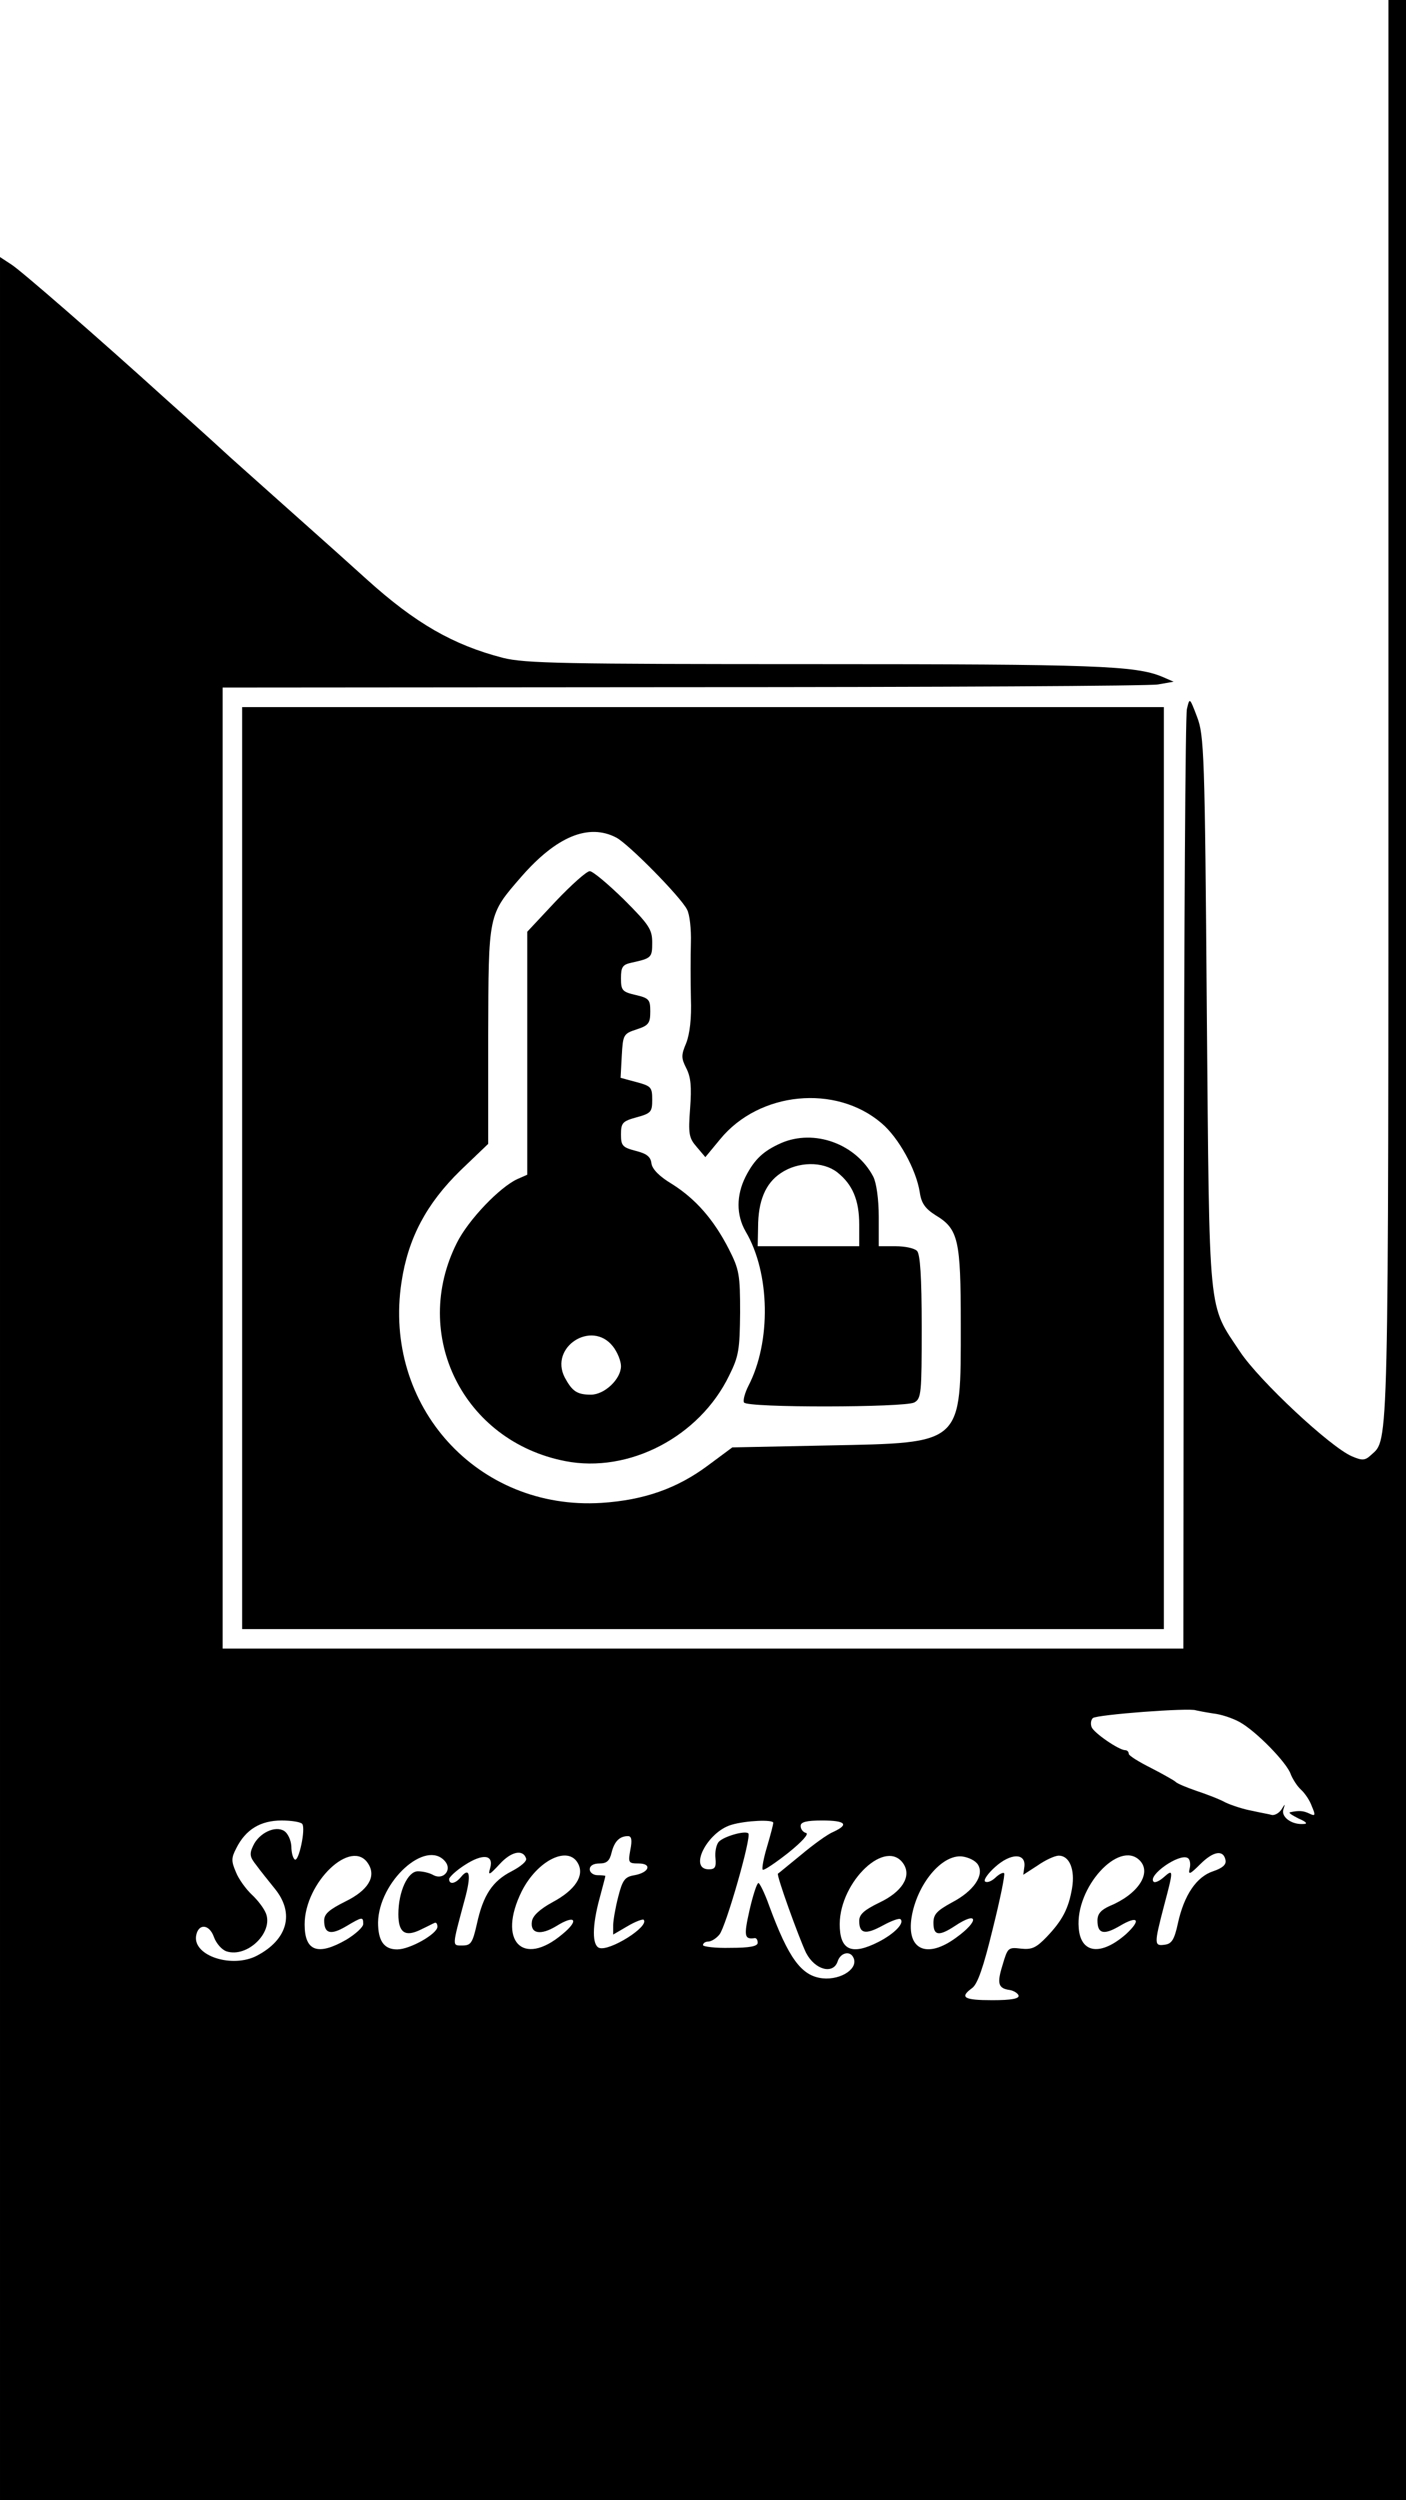 <?xml version="1.0" standalone="no"?>
<!DOCTYPE svg PUBLIC "-//W3C//DTD SVG 20010904//EN"
 "http://www.w3.org/TR/2001/REC-SVG-20010904/DTD/svg10.dtd">
<svg version="1.0" xmlns="http://www.w3.org/2000/svg"
 width="360pt" height="640pt" viewBox="0 0 360 640"
 preserveAspectRatio="xMidYMid meet">
<g transform="translate(0,640) scale(0.1,-0.1)"
fill="#000000" stroke="none">
<path d="M3555 4583 c0 -1920 1 -1866 -44 -1907 -16 -15 -23 -15 -49 -4 -55
23 -238 194 -287 268 -83 125 -78 77 -85 870 -5 663 -7 708 -25 755 -19 50
-19 50 -26 20 -4 -16 -7 -564 -8 -1217 l-1 -1188 -1230 0 -1230 0 0 1230 0
1230 1178 1 c647 0 1195 3 1217 7 l40 7 -30 13 c-68 28 -171 32 -887 32 -646
0 -744 2 -800 16 -128 33 -225 89 -349 201 -41 37 -111 100 -154 138 -44 39
-131 117 -195 174 -63 58 -138 125 -166 150 -171 155 -371 329 -395 344 l-29
19 0 -2871 0 -2871 1800 0 1800 0 0 3200 0 3200 -22 0 -23 0 0 -1817z m-449
-2569 c20 -2 50 -12 68 -22 42 -23 122 -105 131 -134 5 -12 16 -30 26 -39 10
-9 23 -28 28 -43 10 -23 9 -26 -7 -18 -15 7 -26 8 -49 3 -5 -1 6 -8 22 -16 21
-9 24 -14 12 -14 -30 -2 -57 18 -51 37 5 16 5 16 -5 0 -6 -9 -17 -15 -24 -14
-6 2 -30 6 -52 11 -22 4 -52 14 -67 21 -14 8 -48 21 -75 30 -26 9 -50 19 -53
23 -3 3 -31 19 -62 35 -32 16 -58 32 -58 37 0 5 -4 9 -9 9 -16 0 -80 44 -86
59 -3 8 -2 18 3 23 9 9 249 27 264 20 4 -1 24 -5 44 -8z m-2332 -283 c9 -13
-9 -97 -19 -91 -5 3 -9 18 -9 34 -1 16 -9 33 -18 39 -23 15 -65 -5 -80 -38
-10 -21 -8 -29 8 -49 10 -14 32 -41 48 -61 51 -63 32 -130 -46 -171 -63 -33
-163 -1 -156 50 5 33 34 32 46 -3 6 -16 20 -32 32 -36 53 -17 120 48 101 97
-5 13 -21 34 -36 48 -15 14 -34 40 -41 58 -12 28 -12 36 1 61 24 48 62 71 116
71 26 0 50 -4 53 -9z m1206 3 c0 -3 -7 -31 -16 -61 -9 -30 -14 -57 -11 -59 2
-3 32 17 65 43 35 28 54 49 46 51 -8 2 -14 10 -14 18 0 10 14 14 55 14 60 0
70 -10 29 -29 -15 -6 -52 -33 -83 -59 -31 -25 -57 -47 -59 -48 -5 -3 55 -168
72 -203 23 -44 70 -56 81 -21 7 21 30 27 39 11 17 -28 -29 -60 -78 -55 -54 6
-87 51 -137 187 -11 31 -24 57 -27 57 -4 0 -14 -31 -23 -70 -15 -67 -13 -75
14 -71 4 0 7 -5 7 -12 0 -9 -20 -13 -70 -13 -38 -1 -70 3 -70 7 0 5 6 9 13 9
8 0 21 8 29 18 16 18 83 251 74 259 -8 8 -64 -8 -76 -22 -6 -7 -10 -26 -8 -42
2 -22 -1 -28 -17 -28 -53 0 -4 96 58 114 37 11 107 14 107 5z m-366 -69 c-6
-33 -5 -35 21 -35 35 0 28 -23 -10 -30 -25 -4 -31 -12 -42 -55 -7 -27 -13 -61
-13 -73 l0 -24 36 21 c20 12 39 19 42 17 16 -17 -88 -82 -114 -72 -18 7 -18
56 1 126 8 30 15 56 15 58 0 1 -9 2 -20 2 -11 0 -20 7 -20 15 0 9 9 15 25 15
19 0 26 7 31 28 7 28 20 42 42 42 9 0 11 -10 6 -35z m-267 -22 c3 -7 -14 -21
-37 -33 -49 -25 -73 -61 -89 -135 -11 -48 -15 -55 -37 -55 -27 0 -27 -5 6 118
17 62 13 85 -10 57 -14 -17 -30 -20 -30 -5 0 5 18 22 40 36 46 30 75 27 65 -8
-6 -20 -2 -18 24 10 30 33 60 39 68 15z m1791 -5 c2 -11 -8 -20 -32 -28 -42
-14 -74 -60 -90 -133 -9 -42 -16 -53 -34 -55 -27 -4 -27 2 -2 98 25 94 25 97
0 75 -11 -10 -23 -15 -26 -12 -17 16 66 74 87 61 6 -3 8 -16 5 -27 -4 -17 1
-15 27 11 34 34 60 38 65 10z m-2195 -9 c21 -33 -1 -68 -58 -96 -42 -21 -55
-32 -55 -49 0 -34 17 -38 56 -15 42 25 44 25 44 6 0 -8 -20 -26 -43 -40 -73
-42 -107 -30 -107 39 0 108 121 223 163 155z m197 6 c18 -22 -5 -48 -30 -35
-10 6 -28 10 -40 10 -26 0 -50 -52 -50 -110 0 -48 18 -59 58 -39 15 7 30 15
35 17 4 2 7 -3 7 -10 0 -18 -70 -58 -103 -58 -34 0 -49 22 -49 69 2 105 123
215 172 156z m340 -5 c17 -31 -7 -68 -65 -99 -33 -18 -51 -35 -53 -49 -5 -32
22 -37 63 -12 48 30 59 15 15 -21 -102 -86 -167 -17 -104 110 40 79 119 118
144 71z m834 -2 c20 -32 -5 -71 -62 -98 -39 -19 -52 -30 -52 -47 0 -33 16 -36
60 -12 22 12 43 20 46 16 10 -10 -16 -37 -57 -58 -69 -35 -99 -21 -99 46 1
110 120 222 164 153z m190 -1 c17 -27 -11 -68 -67 -97 -38 -21 -47 -30 -47
-52 0 -33 14 -35 55 -8 60 40 63 13 3 -30 -75 -55 -127 -31 -114 52 14 85 77
161 129 156 17 -2 35 -11 41 -21z m119 -4 l-3 -22 37 24 c20 14 44 25 54 25
27 0 42 -35 34 -83 -9 -53 -25 -83 -65 -125 -27 -28 -38 -33 -66 -30 -33 4
-34 2 -47 -42 -15 -48 -11 -60 19 -64 10 -2 20 -8 22 -14 2 -8 -18 -12 -67
-12 -73 0 -85 7 -52 31 14 10 29 53 53 152 19 76 32 140 29 142 -2 3 -13 -2
-23 -12 -10 -9 -21 -13 -26 -9 -4 4 8 21 26 37 40 36 78 36 75 2z m295 15 c32
-32 -4 -87 -77 -117 -22 -10 -31 -20 -31 -37 0 -34 16 -38 57 -14 47 28 56 16
16 -21 -64 -56 -116 -50 -121 16 -9 103 103 226 156 173z"/>
<path d="M620 3410 l0 -1180 1180 0 1180 0 0 1180 0 1180 -1180 0 -1180 0 0
-1180z m958 846 c32 -17 165 -152 181 -184 7 -12 11 -51 10 -85 -1 -34 -1 -98
0 -142 2 -52 -3 -92 -12 -115 -13 -31 -13 -38 0 -64 12 -23 14 -48 10 -103 -5
-66 -3 -76 17 -99 l22 -26 38 46 c100 122 296 141 413 41 44 -37 89 -119 98
-177 4 -28 14 -42 41 -59 58 -35 64 -63 64 -278 0 -311 8 -304 -340 -311
l-245 -5 -62 -46 c-79 -59 -164 -89 -273 -96 -317 -20 -560 248 -512 565 17
113 64 201 151 286 l71 68 0 277 c1 314 -1 308 85 407 90 103 172 137 243 100z"/>
<path d="M1423 4093 l-73 -78 0 -311 0 -311 -25 -11 c-46 -21 -126 -105 -155
-163 -119 -236 16 -508 277 -559 163 -32 344 62 420 219 25 50 27 67 28 161 0
97 -2 110 -29 163 -39 76 -85 128 -145 166 -32 19 -51 38 -53 53 -2 17 -12 25
-40 32 -34 9 -38 13 -38 42 0 30 4 34 40 44 37 10 40 14 40 45 0 32 -3 35 -40
45 l-41 11 3 56 c3 54 4 57 38 68 31 10 35 16 35 46 0 30 -3 34 -37 42 -35 8
-38 12 -38 43 0 29 4 35 28 40 50 11 52 13 52 51 0 34 -8 46 -73 111 -40 39
-79 72 -87 72 -8 0 -47 -35 -87 -77z m146 -1139 c12 -15 21 -38 21 -51 0 -33
-42 -73 -77 -73 -36 0 -48 9 -67 44 -40 78 69 148 123 80z"/>
<path d="M2000 3474 c-45 -20 -68 -41 -91 -86 -24 -48 -24 -98 0 -140 63 -106
66 -283 7 -396 -9 -18 -14 -37 -11 -42 8 -14 411 -13 436 0 18 10 19 23 19
193 0 129 -4 187 -12 195 -7 7 -31 12 -55 12 l-43 0 0 75 c0 46 -6 87 -14 103
-44 84 -151 123 -236 86z m144 -75 c39 -31 56 -71 56 -134 l0 -55 -130 0 -130
0 1 48 c0 68 19 113 58 139 44 30 108 31 145 2z"/>
</g>
</svg>
